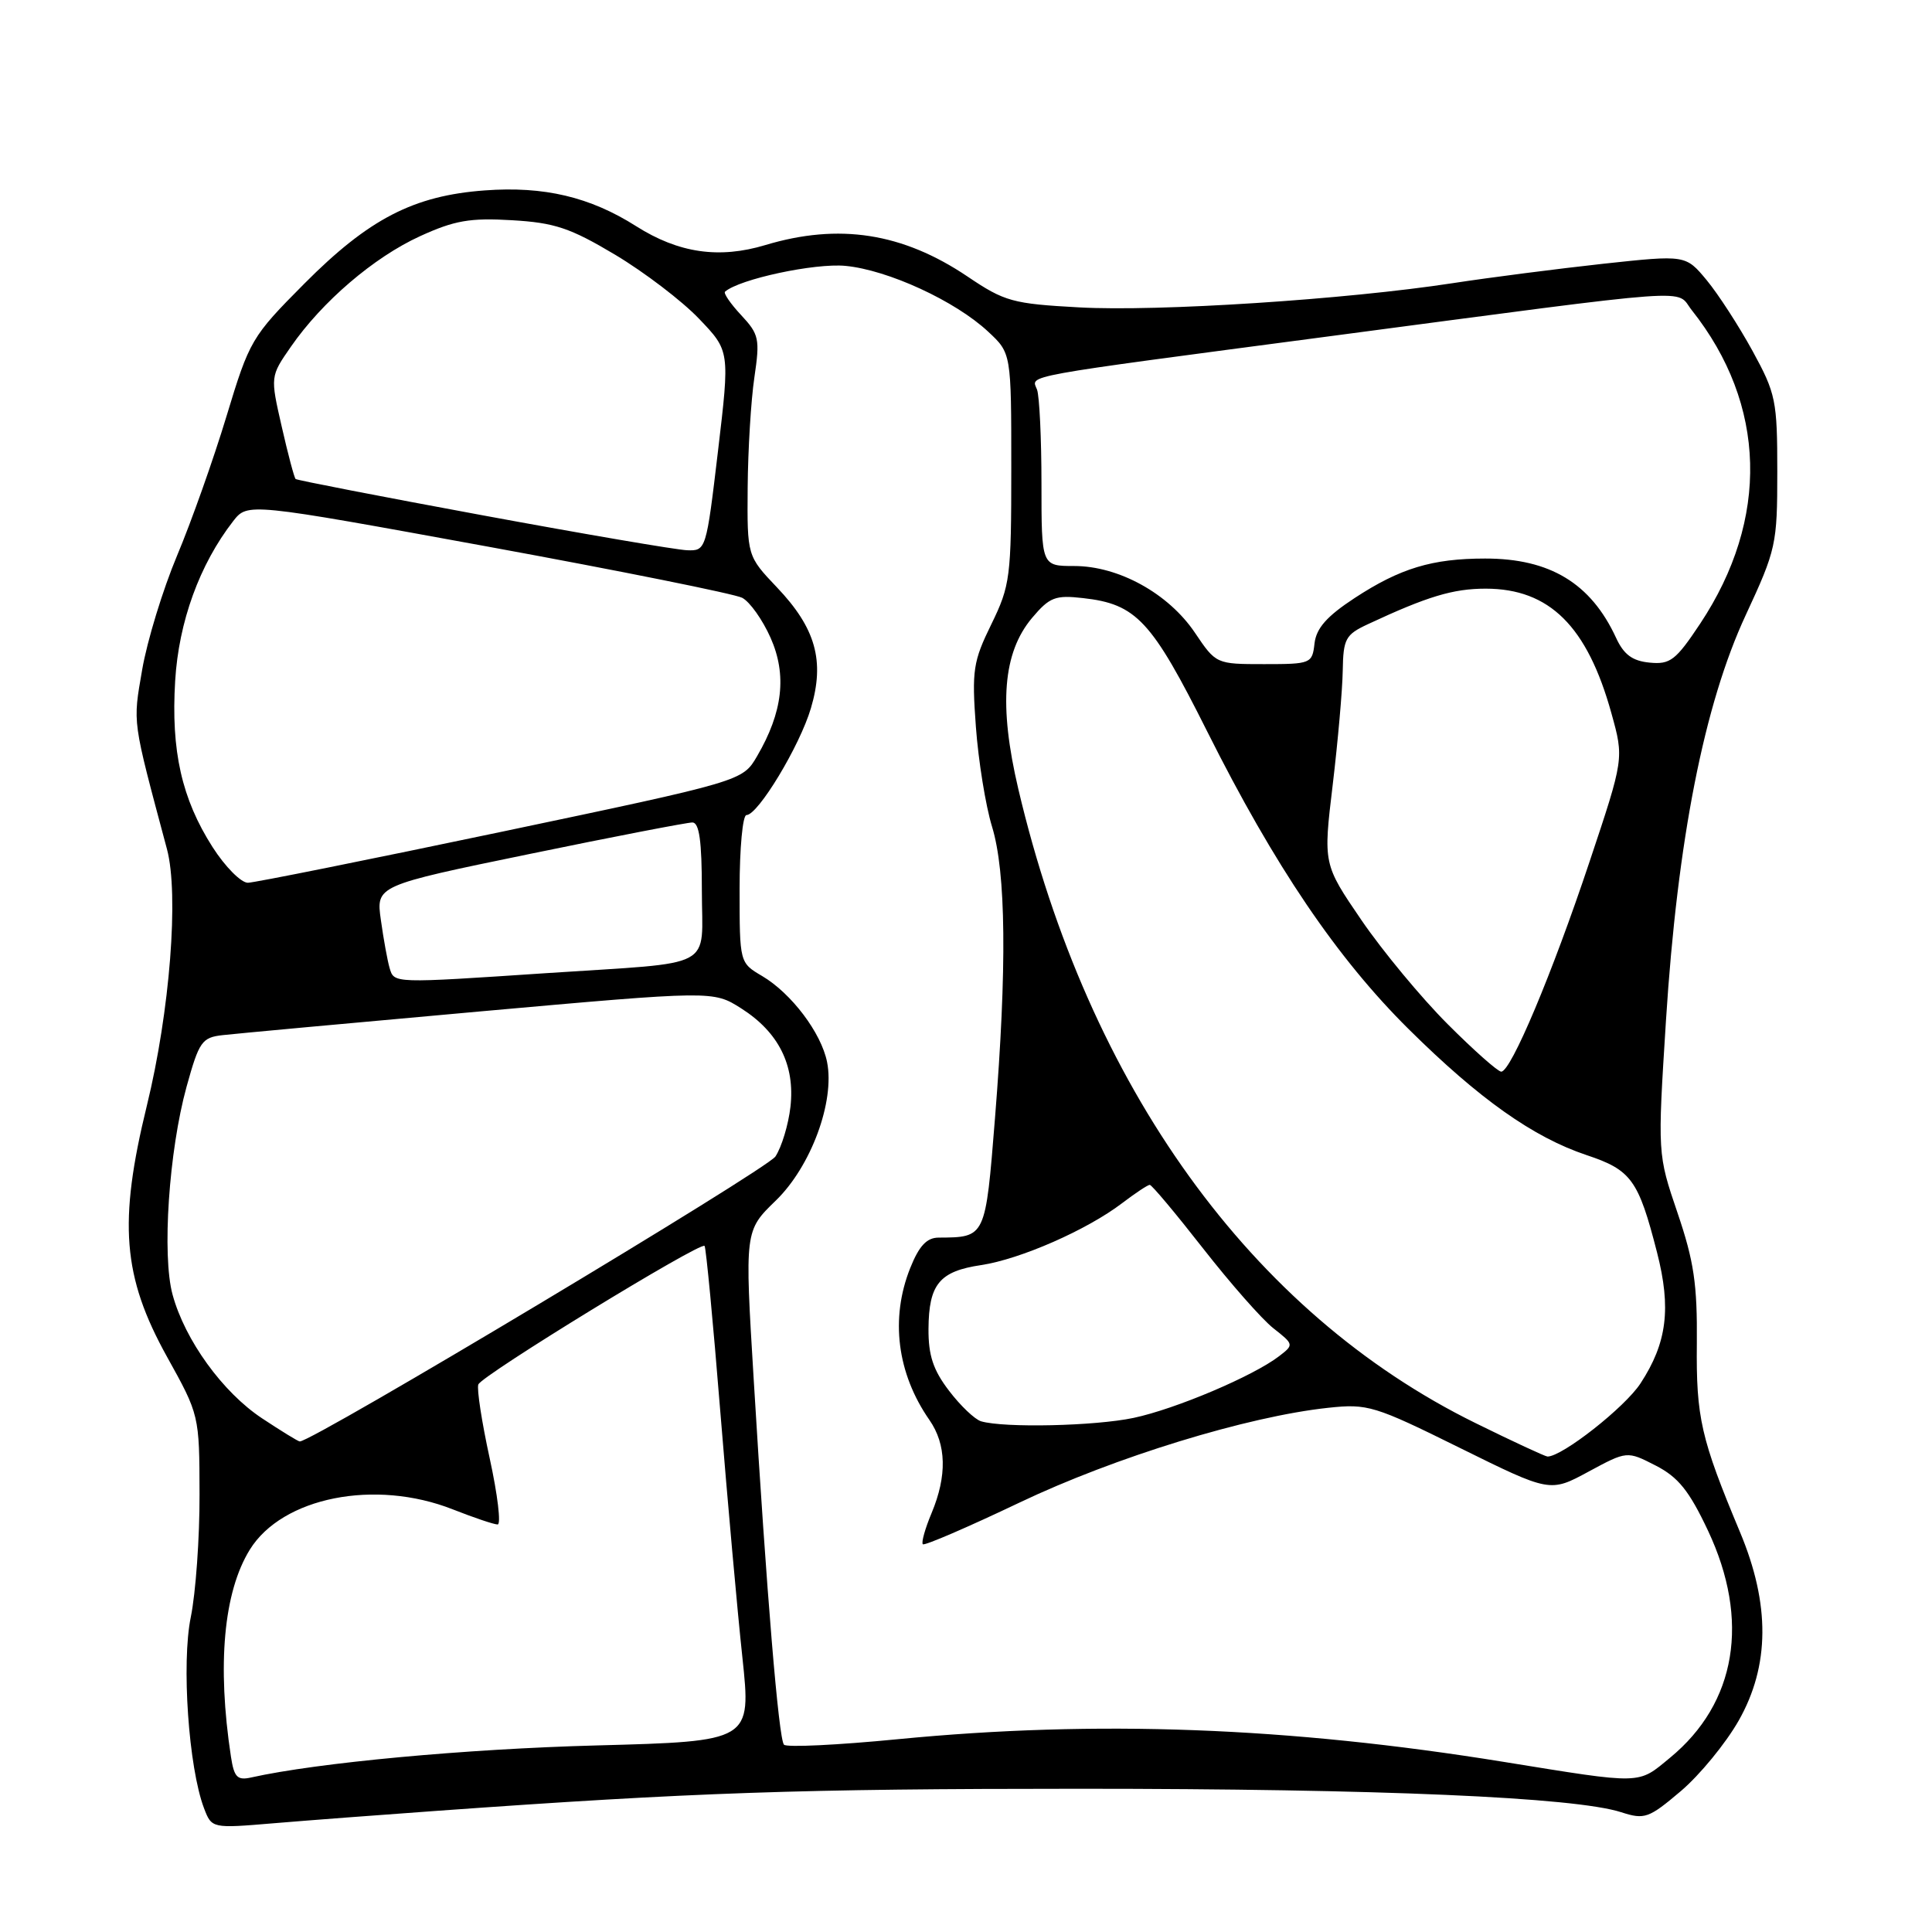 <?xml version="1.0" encoding="UTF-8" standalone="no"?>
<!DOCTYPE svg PUBLIC "-//W3C//DTD SVG 1.1//EN" "http://www.w3.org/Graphics/SVG/1.1/DTD/svg11.dtd" >
<svg xmlns="http://www.w3.org/2000/svg" xmlns:xlink="http://www.w3.org/1999/xlink" version="1.1" viewBox="0 0 256 256">
 <g >
 <path fill="currentColor"
d=" M 57.97 239.94 C 91.75 237.51 106.09 237.02 143.00 237.02 C 182.75 237.02 208.67 238.14 214.82 240.13 C 217.92 241.13 218.46 240.94 222.72 237.33 C 225.23 235.20 228.68 230.99 230.39 227.98 C 234.51 220.71 234.57 212.57 230.55 202.99 C 225.37 190.60 224.74 187.86 224.84 178.00 C 224.91 170.18 224.46 167.12 222.28 160.71 C 219.63 152.92 219.63 152.92 220.75 135.21 C 222.27 111.33 225.81 93.34 231.32 81.50 C 235.35 72.82 235.50 72.14 235.50 62.50 C 235.50 53.08 235.31 52.15 232.22 46.50 C 230.41 43.20 227.68 38.98 226.15 37.13 C 223.36 33.77 223.36 33.77 212.43 34.95 C 206.42 35.61 197.45 36.76 192.50 37.52 C 178.37 39.69 153.42 41.31 143.00 40.73 C 134.17 40.25 133.12 39.96 128.20 36.64 C 119.60 30.85 111.18 29.54 101.42 32.47 C 95.28 34.32 89.92 33.54 84.29 29.97 C 78.18 26.09 72.08 24.65 64.24 25.23 C 54.81 25.92 48.87 28.99 40.32 37.59 C 33.33 44.62 33.06 45.09 30.01 55.16 C 28.29 60.85 25.34 69.16 23.46 73.63 C 21.58 78.11 19.50 84.90 18.84 88.73 C 17.59 96.00 17.48 95.14 22.12 112.50 C 23.73 118.49 22.51 134.04 19.46 146.50 C 15.67 161.99 16.24 169.16 22.13 179.78 C 26.41 187.49 26.42 187.52 26.44 198.00 C 26.46 203.78 25.93 211.10 25.28 214.28 C 24.03 220.37 24.99 234.22 27.03 239.59 C 28.06 242.28 28.06 242.28 36.28 241.59 C 40.80 241.21 50.56 240.47 57.97 239.94 Z  M 30.60 232.76 C 28.75 220.60 29.63 210.96 33.10 205.34 C 37.40 198.39 49.70 195.94 60.00 200.00 C 62.79 201.10 65.46 202.00 65.94 202.00 C 66.41 202.00 65.94 198.06 64.89 193.25 C 63.84 188.44 63.16 184.03 63.38 183.45 C 63.85 182.23 92.85 164.48 93.36 165.09 C 93.55 165.32 94.49 175.18 95.44 187.00 C 96.40 198.82 97.71 213.50 98.37 219.61 C 99.55 230.73 99.55 230.73 79.03 231.28 C 61.68 231.74 42.09 233.56 33.30 235.52 C 31.44 235.94 31.02 235.50 30.60 232.76 Z  M 199.20 233.45 C 170.68 228.84 145.36 227.89 119.00 230.45 C 111.03 231.23 104.22 231.56 103.88 231.18 C 103.18 230.40 101.59 211.31 99.87 182.79 C 98.67 163.08 98.67 163.08 102.80 159.08 C 107.46 154.56 110.64 145.96 109.59 140.72 C 108.82 136.86 104.86 131.62 100.99 129.33 C 98.00 127.57 98.00 127.57 98.00 117.78 C 98.00 112.40 98.41 108.00 98.91 108.00 C 100.44 108.00 105.97 98.85 107.45 93.84 C 109.31 87.58 108.09 83.23 102.95 77.83 C 99.00 73.67 99.00 73.67 99.07 64.59 C 99.11 59.59 99.51 53.02 99.96 50.00 C 100.71 44.91 100.58 44.30 98.21 41.76 C 96.80 40.25 95.84 38.85 96.07 38.65 C 97.97 36.98 107.97 34.84 112.03 35.23 C 117.67 35.77 126.60 39.89 130.94 43.95 C 134.00 46.80 134.00 46.80 134.00 62.05 C 134.00 76.51 133.86 77.58 131.36 82.71 C 128.94 87.65 128.76 88.81 129.31 96.31 C 129.64 100.81 130.60 106.75 131.44 109.50 C 133.31 115.58 133.44 128.21 131.84 148.18 C 130.57 164.05 130.62 163.95 124.36 163.99 C 122.80 164.00 121.78 165.09 120.61 168.02 C 117.94 174.70 118.86 181.98 123.15 188.15 C 125.41 191.40 125.51 195.54 123.44 200.49 C 122.58 202.54 122.06 204.40 122.28 204.62 C 122.50 204.84 128.27 202.35 135.09 199.10 C 147.72 193.08 165.30 187.68 176.00 186.54 C 181.22 185.98 182.11 186.25 193.45 191.86 C 205.39 197.76 205.39 197.76 210.49 195.00 C 215.59 192.25 215.59 192.25 219.38 194.19 C 222.38 195.73 223.82 197.52 226.32 202.82 C 231.91 214.70 230.09 225.66 221.30 232.90 C 216.96 236.48 217.83 236.46 199.20 233.45 Z  M 195.50 188.56 C 165.81 173.95 144.22 143.99 134.93 104.54 C 132.32 93.43 132.88 86.49 136.75 81.88 C 139.07 79.13 139.83 78.83 143.50 79.25 C 150.58 80.04 152.59 82.21 159.97 96.94 C 168.89 114.75 177.16 126.96 186.67 136.38 C 196.01 145.63 203.16 150.69 210.21 153.05 C 216.16 155.03 217.10 156.33 219.57 165.97 C 221.46 173.36 220.89 177.93 217.38 183.30 C 215.32 186.47 207.00 193.01 205.05 193.00 C 204.75 192.99 200.45 191.00 195.50 188.56 Z  M 34.73 187.94 C 29.51 184.49 24.51 177.58 22.87 171.56 C 21.44 166.34 22.38 152.49 24.72 144.00 C 26.38 138.01 26.75 137.47 29.51 137.16 C 31.15 136.97 46.45 135.56 63.50 134.03 C 94.50 131.26 94.50 131.26 98.22 133.62 C 103.17 136.77 105.36 141.14 104.74 146.65 C 104.47 149.03 103.57 151.99 102.75 153.24 C 101.60 154.97 41.47 191.00 39.72 191.00 C 39.51 191.00 37.27 189.62 34.73 187.94 Z  M 130.00 188.33 C 129.18 188.09 127.26 186.27 125.75 184.28 C 123.65 181.54 123.01 179.59 123.03 176.09 C 123.07 170.16 124.48 168.45 130.01 167.63 C 135.20 166.85 144.04 162.97 148.68 159.43 C 150.43 158.10 152.08 157.00 152.35 157.00 C 152.62 157.00 155.79 160.79 159.41 165.42 C 163.03 170.05 167.22 174.82 168.74 176.01 C 171.45 178.14 171.46 178.19 169.49 179.70 C 166.08 182.33 155.75 186.71 150.20 187.88 C 145.08 188.96 133.07 189.23 130.00 188.33 Z  M 191.81 135.69 C 188.34 132.22 183.21 126.03 180.41 121.94 C 175.33 114.50 175.33 114.50 176.59 104.00 C 177.28 98.22 177.88 91.41 177.92 88.86 C 177.99 84.64 178.29 84.09 181.25 82.71 C 189.13 79.03 192.54 78.00 196.87 78.00 C 205.31 78.01 210.32 82.97 213.52 94.51 C 215.19 100.51 215.19 100.51 210.62 114.19 C 205.66 129.05 200.21 142.00 198.92 142.00 C 198.48 142.00 195.27 139.16 191.81 135.69 Z  M 51.62 128.25 C 51.34 127.29 50.82 124.44 50.47 121.92 C 49.82 117.35 49.82 117.35 70.16 113.16 C 81.35 110.85 91.06 108.98 91.75 108.98 C 92.66 109.00 93.00 111.47 93.00 117.98 C 93.00 128.62 95.23 127.43 72.50 128.94 C 51.97 130.31 52.23 130.32 51.62 128.25 Z  M 28.17 112.25 C 24.08 105.85 22.65 99.51 23.21 90.22 C 23.68 82.40 26.44 74.79 30.90 69.05 C 32.81 66.61 32.81 66.61 64.65 72.43 C 82.17 75.64 97.33 78.69 98.34 79.21 C 99.36 79.74 101.05 82.13 102.11 84.52 C 104.29 89.44 103.73 94.36 100.31 100.21 C 98.39 103.50 98.39 103.50 66.44 110.22 C 48.87 113.91 33.76 116.95 32.85 116.97 C 31.95 116.98 29.84 114.86 28.17 112.25 Z  M 158.32 83.82 C 154.82 78.64 148.23 75.00 142.34 75.00 C 138.00 75.00 138.00 75.00 138.00 64.08 C 138.00 58.08 137.73 52.47 137.41 51.62 C 136.66 49.67 134.54 50.06 176.00 44.58 C 226.07 37.96 221.92 38.26 224.17 41.10 C 234.09 53.61 234.49 68.76 225.28 82.64 C 222.05 87.50 221.31 88.07 218.58 87.80 C 216.30 87.58 215.16 86.74 214.13 84.50 C 210.79 77.28 205.36 74.00 196.78 74.01 C 189.77 74.01 185.52 75.30 179.50 79.24 C 175.81 81.66 174.42 83.23 174.18 85.26 C 173.88 87.93 173.70 88.00 167.50 88.00 C 161.14 88.00 161.13 87.99 158.32 83.82 Z  M 64.00 68.29 C 50.52 65.80 39.35 63.63 39.17 63.47 C 38.99 63.31 38.16 60.18 37.33 56.53 C 35.81 49.88 35.81 49.88 38.54 45.95 C 42.68 39.97 49.53 34.10 55.65 31.30 C 60.22 29.21 62.28 28.85 67.83 29.18 C 73.50 29.51 75.55 30.20 81.52 33.76 C 85.38 36.07 90.38 39.88 92.62 42.23 C 96.71 46.50 96.71 46.50 95.14 59.75 C 93.58 72.90 93.55 73.00 91.04 72.91 C 89.64 72.86 77.47 70.78 64.00 68.29 Z "/>
</g>
</svg>